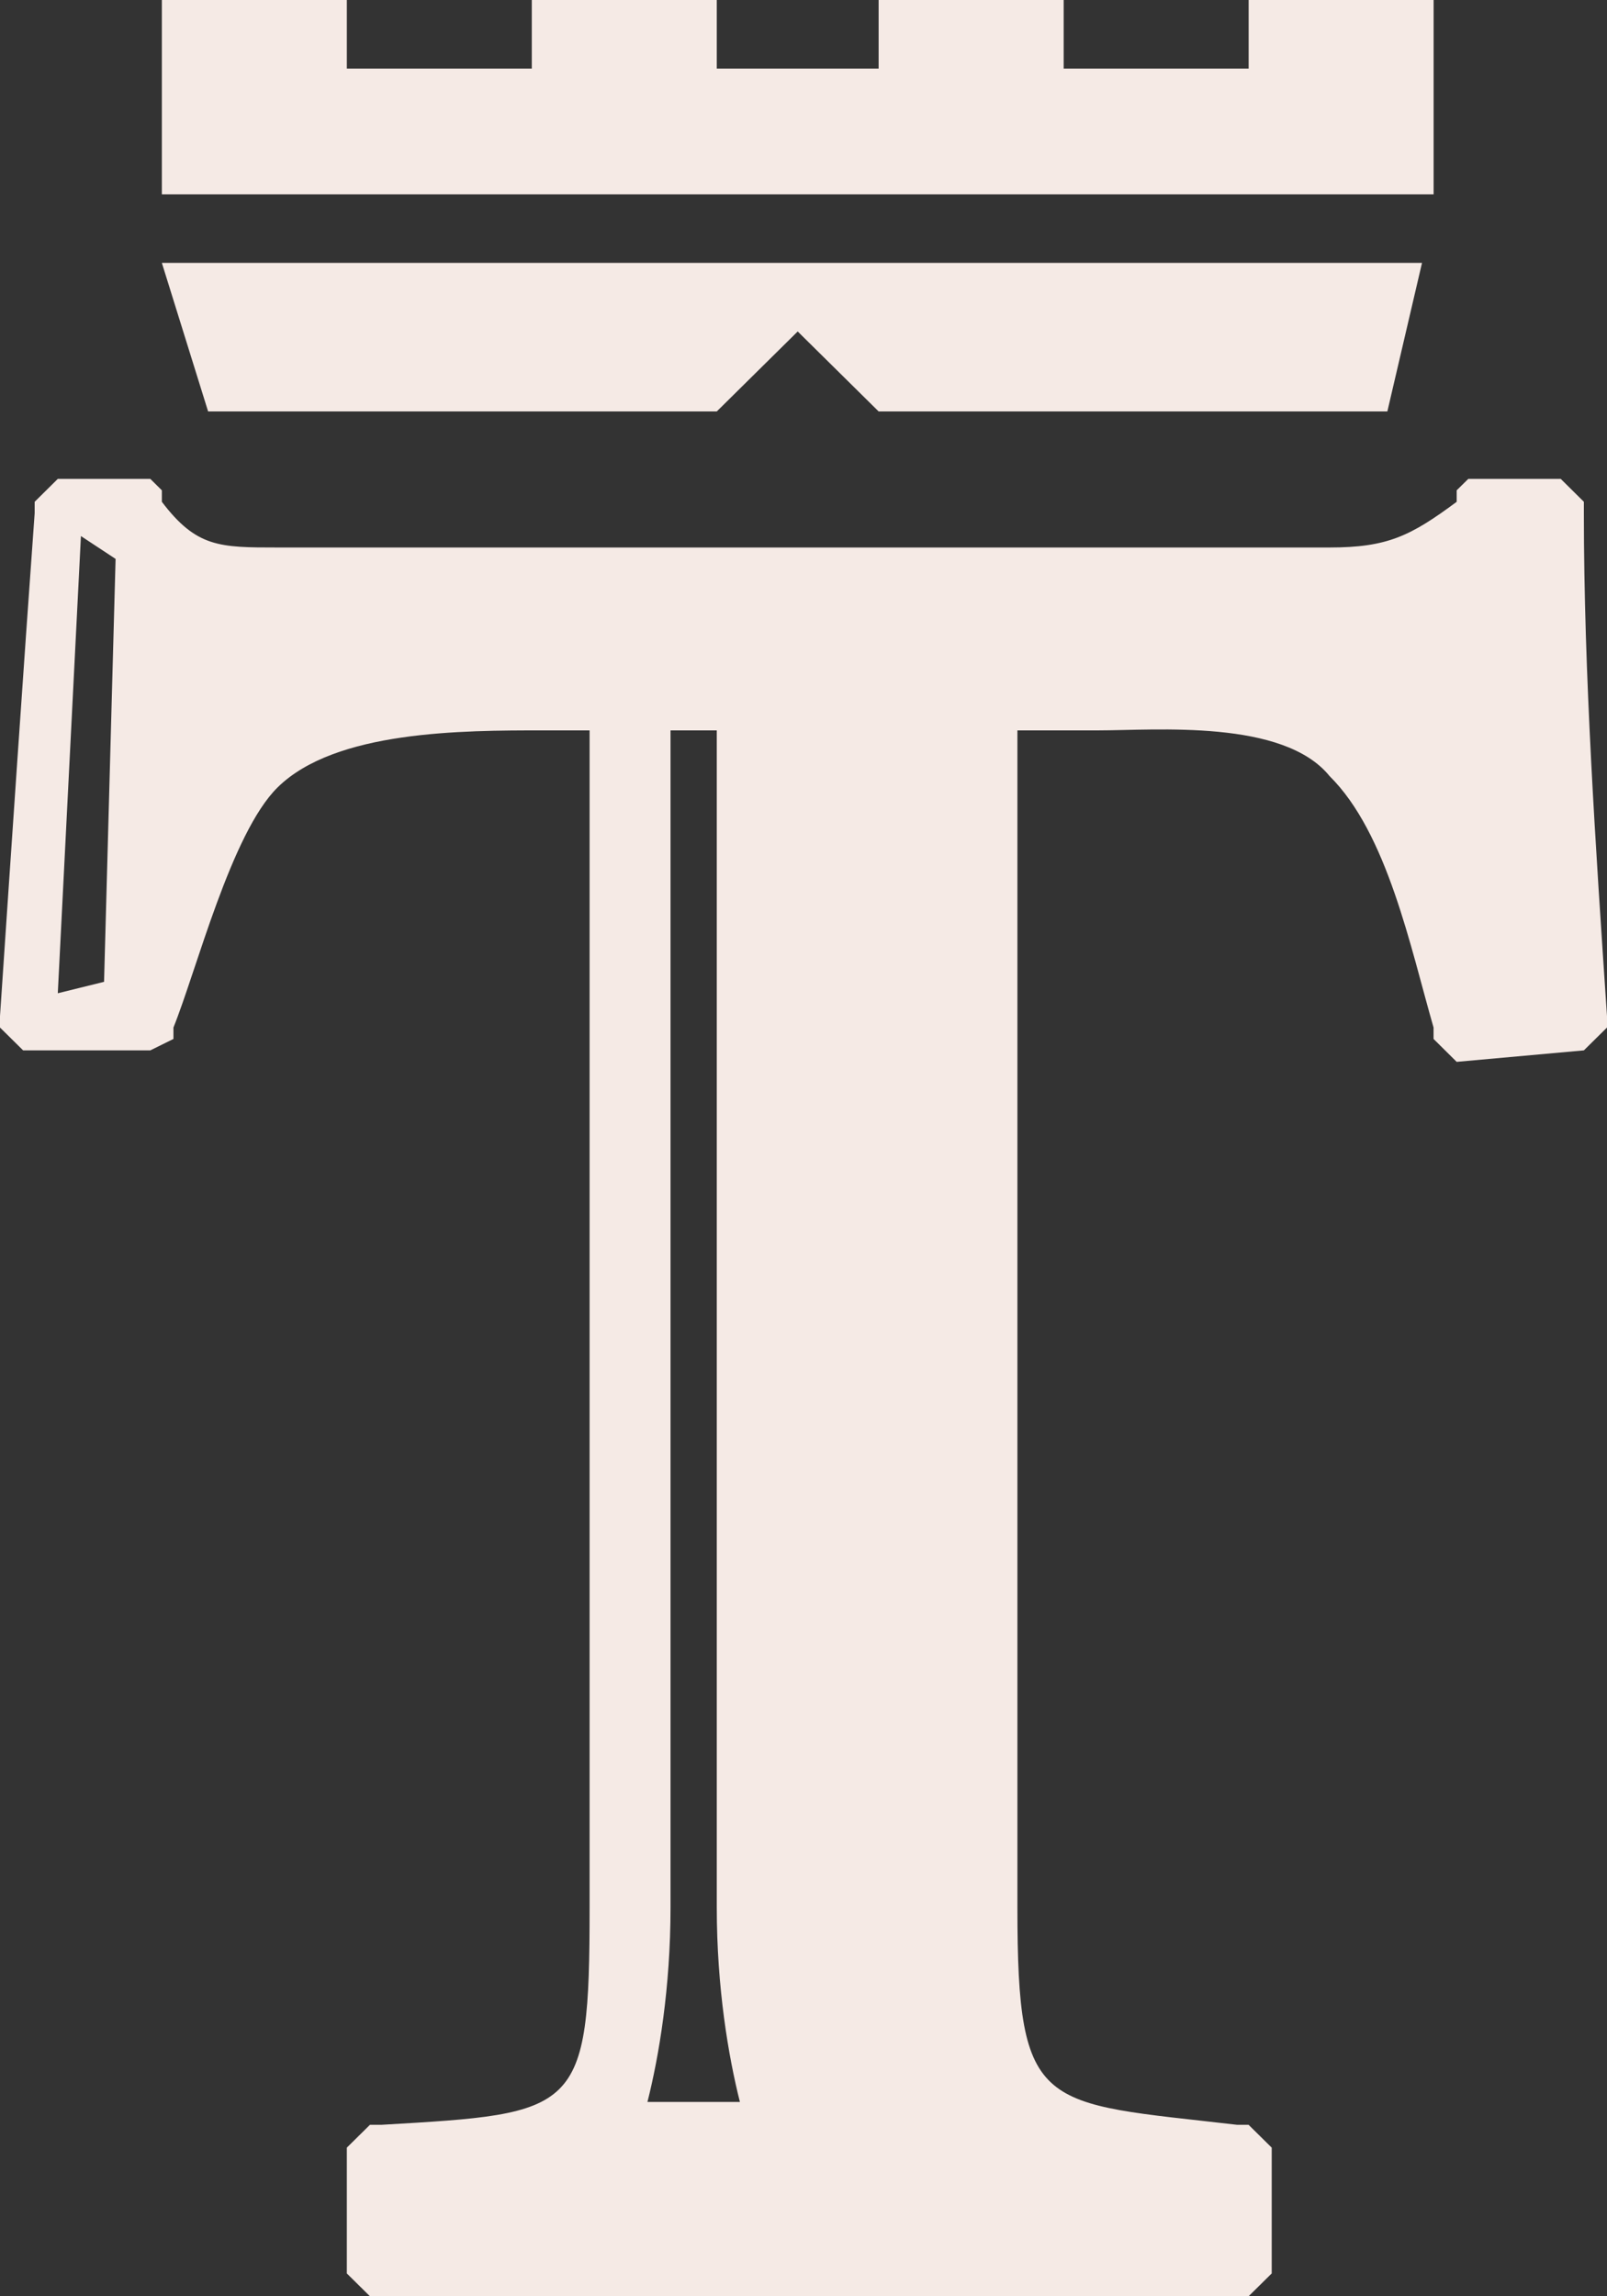 <svg width="28" height="40" viewBox="0 0 28 40" fill="none" xmlns="http://www.w3.org/2000/svg">
<rect x="0" y="0" width="28" height="40" fill="#333333" stroke="none"/>
<path fill-rule="evenodd" clip-rule="evenodd" d="M2.82 4.579H24.777L24.173 7.167H15.309L13.899 5.774L12.489 7.167H3.626L2.82 4.579Z" fill="#F5EAE5"/>
<path fill-rule="evenodd" clip-rule="evenodd" d="M2.82 3.385H24.979V2.588V1.195V0H21.756V1.195H18.533V0H15.309V1.195H12.489V0H9.266V1.195H6.043V0H2.82V1.195V2.588V3.385Z" fill="#F5EAE5"/>
<path fill-rule="evenodd" clip-rule="evenodd" d="M17.727 12.723V33.23C17.727 36.814 18.13 36.615 21.554 37.013H21.755L22.158 37.411V39.602L21.755 40H6.446L6.043 39.602V37.411L6.446 37.013H6.647C10.072 36.814 10.273 36.814 10.273 33.23V12.723H9.468C8.058 12.723 5.842 12.723 4.835 13.718C4.029 14.514 3.424 16.904 3.022 17.899V18.098L2.619 18.297H0.403L0 17.899V17.7C0.201 14.714 0.403 11.727 0.604 8.94V8.741L1.007 8.342H2.619L2.82 8.541V8.741C3.424 9.537 3.827 9.537 4.835 9.537H23.166C24.173 9.537 24.576 9.338 25.381 8.741V8.541L25.583 8.342H27.194L27.597 8.741V8.94C27.597 11.727 27.799 14.714 28 17.7V17.899L27.597 18.297L25.381 18.497L24.978 18.098V17.899C24.576 16.506 24.173 14.514 23.166 13.519C22.36 12.524 20.144 12.723 19.137 12.723H17.727ZM12.489 12.723H11.683V33.23C11.683 34.624 11.482 35.819 11.281 36.615H12.892C12.691 35.819 12.489 34.624 12.489 33.23V12.723ZM2.014 9.736L1.41 9.338L1.007 17.302L1.813 17.103L2.014 9.736Z" fill="#F5EAE5"/>
</svg>
